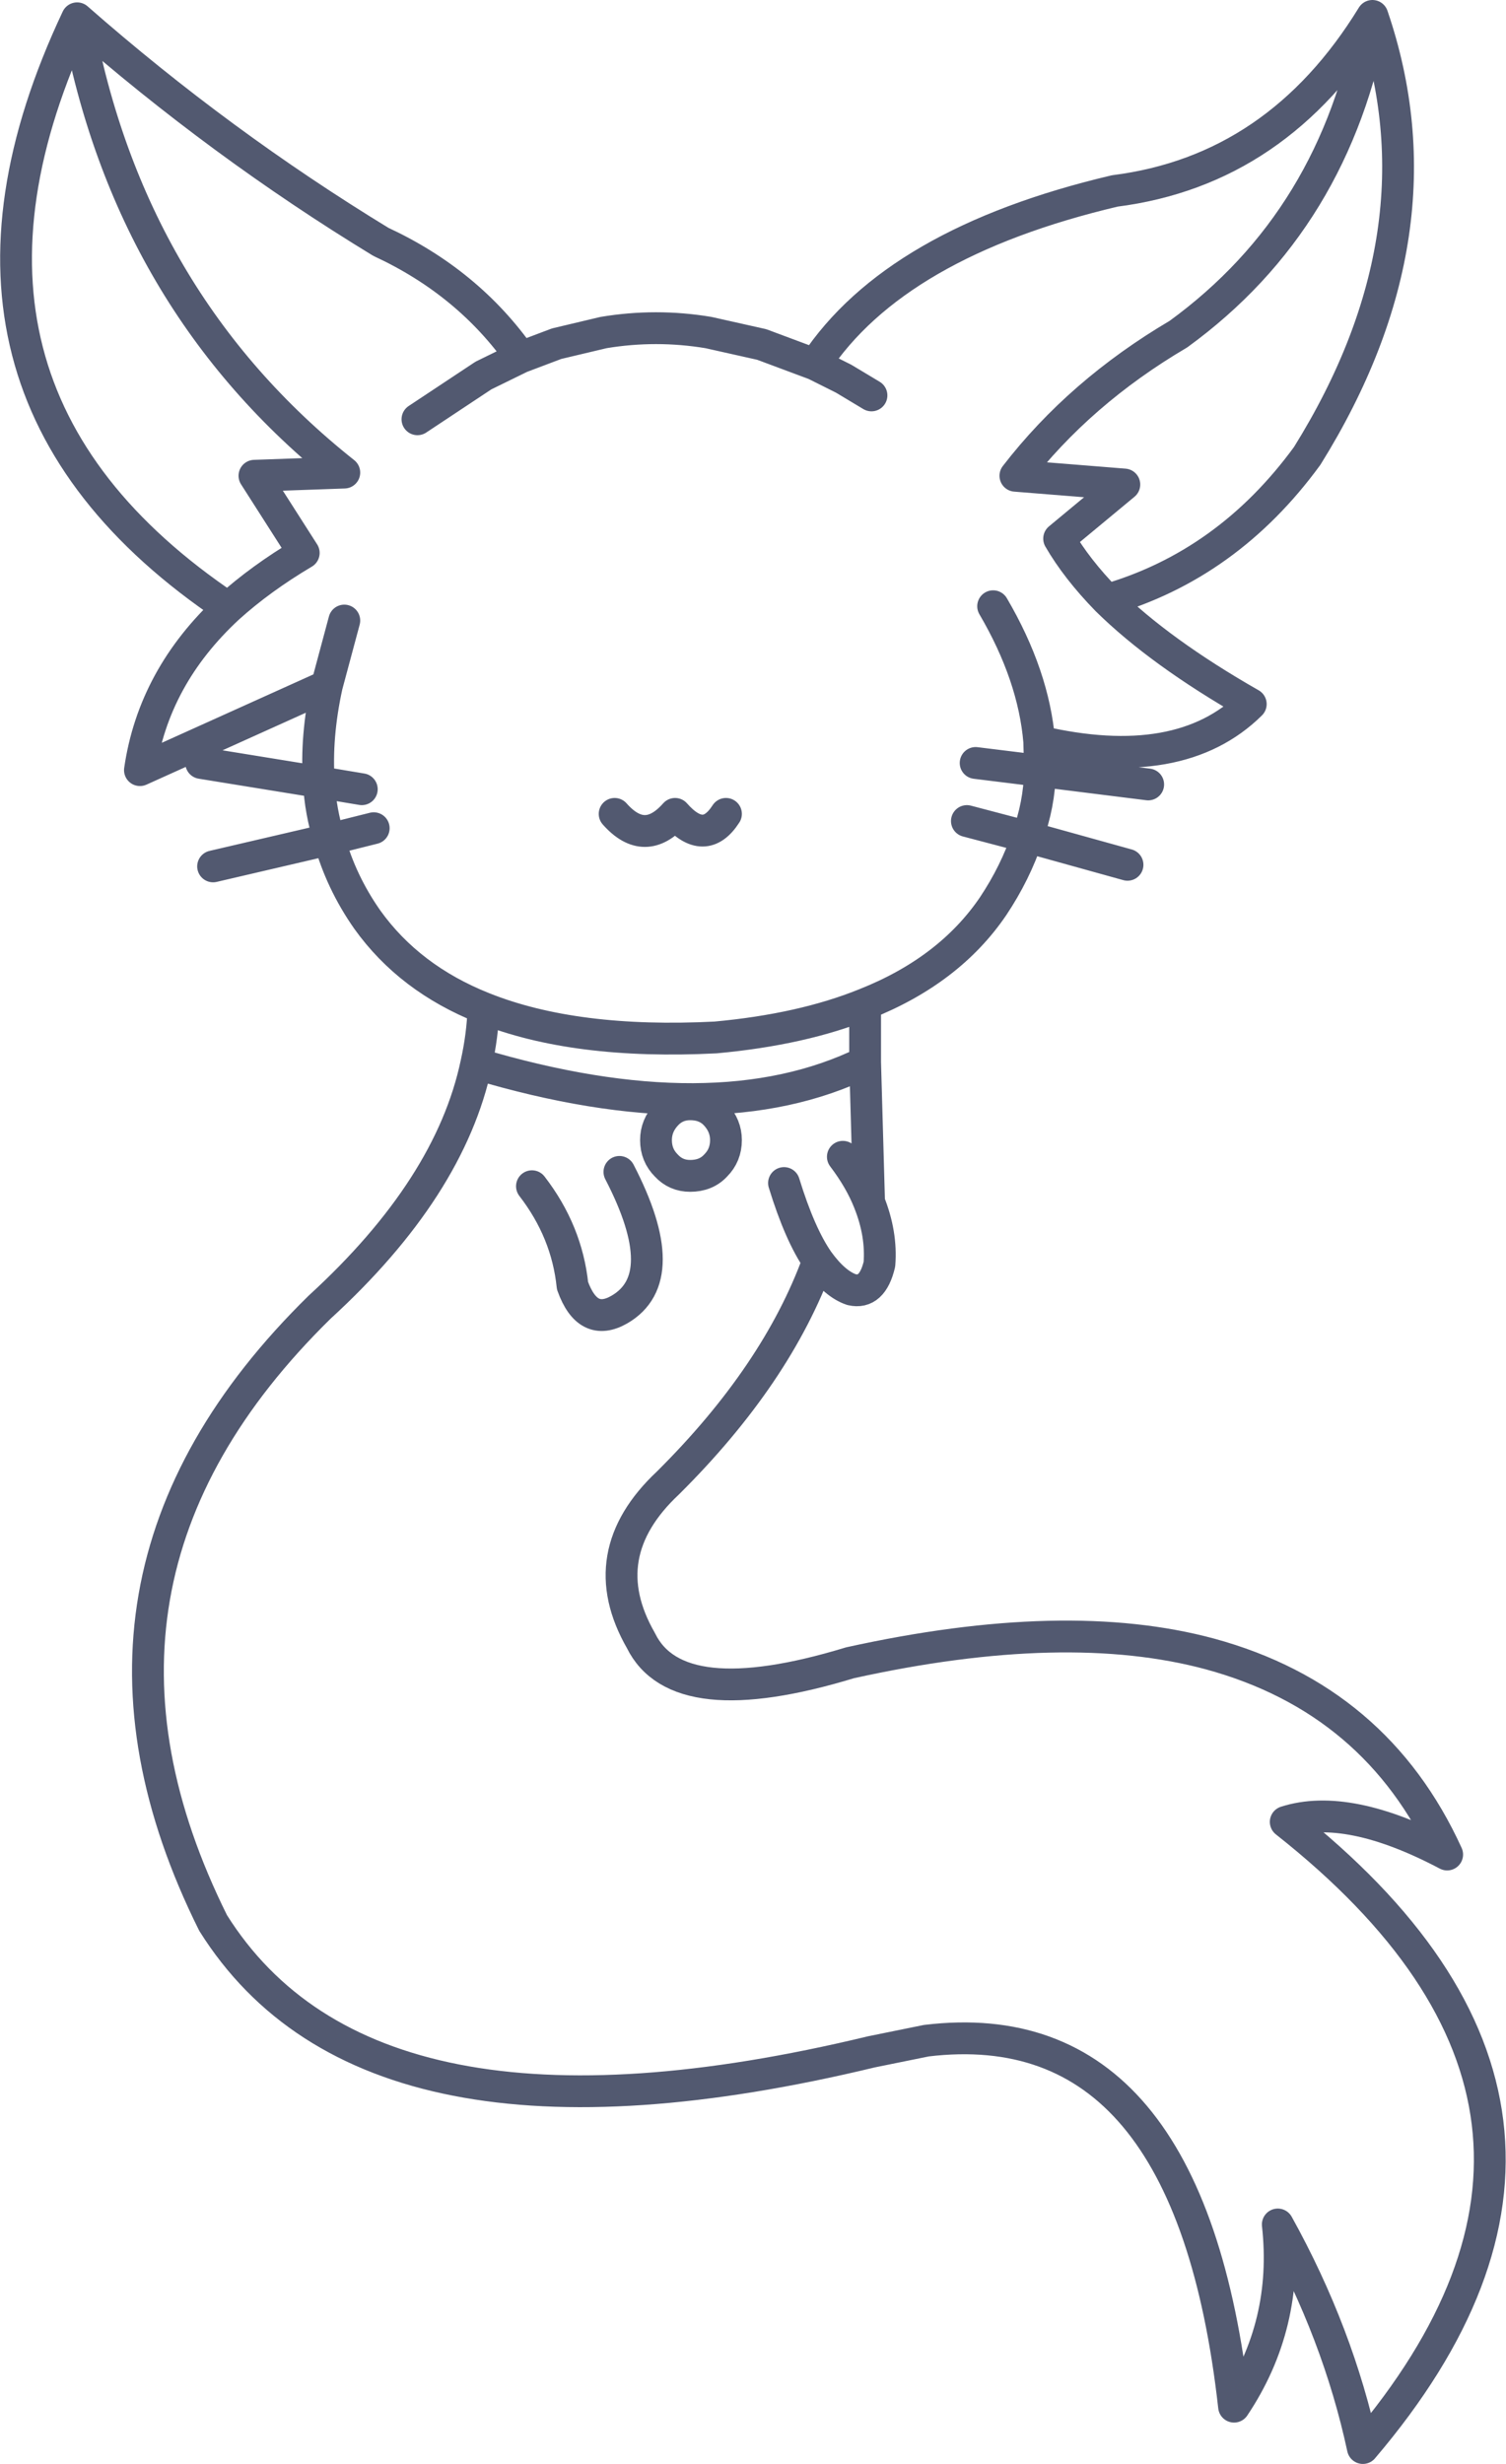 <?xml version="1.0" encoding="UTF-8" standalone="no"?>
<svg xmlns:xlink="http://www.w3.org/1999/xlink" height="154.85px" width="94.7px" xmlns="http://www.w3.org/2000/svg">
  <g transform="matrix(1.0, 0.0, 0.0, 1.0, 47.35, 77.45)">
    <path d="M-34.7 -29.5 L-27.3 -28.3 Q-27.5 -31.15 -26.8 -34.35 L-38.55 -29.05 Q-37.7 -34.9 -33.0 -39.25 -53.5 -53.0 -42.5 -76.3 -33.5 -68.4 -23.4 -62.25 -17.9 -59.7 -14.6 -55.0 L-12.35 -55.85 -9.4 -56.55 Q-6.1 -57.1 -2.8 -56.55 L0.55 -55.8 3.9 -54.55 Q8.95 -62.2 22.75 -65.45 33.0 -66.75 38.95 -76.45 43.6 -62.85 34.85 -48.8 29.85 -41.95 22.25 -39.75 25.6 -36.45 31.3 -33.2 26.85 -28.8 18.0 -30.85 L18.05 -29.0 24.85 -28.15 M3.9 -54.55 L5.7 -53.65 7.45 -52.6 M38.95 -76.45 Q36.65 -63.65 26.75 -56.45 20.55 -52.8 16.5 -47.55 L23.35 -47.0 19.25 -43.6 Q20.35 -41.7 22.25 -39.75 M13.45 -25.85 L17.25 -24.85 Q18.0 -26.85 18.05 -29.0 L14.0 -29.5 M15.1 -39.35 Q17.65 -35.0 18.0 -30.85 M23.55 -23.1 L17.25 -24.85 Q16.5 -22.6 15.1 -20.5 12.35 -16.45 7.05 -14.35 L7.05 -10.7 7.3 -1.9 Q8.1 0.1 7.95 2.0 7.5 3.9 6.2 3.6 5.15 3.25 4.1 1.8 1.5 8.95 -5.35 15.75 -10.15 20.25 -7.05 25.65 -4.75 30.35 6.1 27.05 19.7 24.05 28.75 26.5 39.2 29.35 43.65 39.1 37.4 35.8 33.5 37.05 56.45 55.15 38.35 76.4 36.8 69.2 33.0 62.35 33.7 68.65 30.25 73.8 27.45 48.8 10.9 50.8 L7.45 51.5 Q-24.1 59.1 -33.95 43.4 -44.7 21.8 -27.25 4.7 -19.05 -2.8 -17.4 -10.6 -17.0 -12.4 -16.95 -14.1 -21.6 -15.95 -24.25 -19.65 -25.9 -22.0 -26.65 -24.7 L-33.95 -23.0 M5.65 -4.75 Q6.75 -3.3 7.3 -1.9 M1.95 -3.1 Q2.95 0.15 4.1 1.8 M-21.1 -51.1 L-16.95 -53.85 -14.6 -55.0 M-8.7 -26.3 Q-6.8 -24.15 -4.9 -26.3 -3.05 -24.2 -1.7 -26.3 M-24.6 -27.85 L-27.3 -28.3 Q-27.2 -26.45 -26.65 -24.7 L-23.85 -25.4 M-25.7 -38.45 L-26.8 -34.35 M-42.5 -76.3 Q-39.25 -58.5 -25.7 -47.75 L-31.35 -47.55 -28.25 -42.7 Q-30.95 -41.1 -33.0 -39.25 M-1.7 -5.8 Q-1.7 -4.85 -2.35 -4.2 -2.95 -3.55 -3.95 -3.55 -4.85 -3.55 -5.45 -4.2 -6.1 -4.85 -6.1 -5.8 -6.1 -6.7 -5.45 -7.4 -4.85 -8.05 -3.95 -8.05 -2.95 -8.05 -2.35 -7.4 -1.7 -6.7 -1.7 -5.8 M-16.95 -14.1 Q-11.2 -11.8 -2.35 -12.25 3.1 -12.75 7.05 -14.35 M-13.9 -2.9 Q-11.7 -0.05 -11.35 3.35 -10.4 6.0 -8.4 4.85 -4.95 2.85 -8.4 -3.8 M-17.4 -10.6 Q-2.35 -6.1 7.05 -10.7" fill="none" stroke="#525970" stroke-linecap="round" stroke-linejoin="round" stroke-width="2.0"/>
  </g>
</svg>
